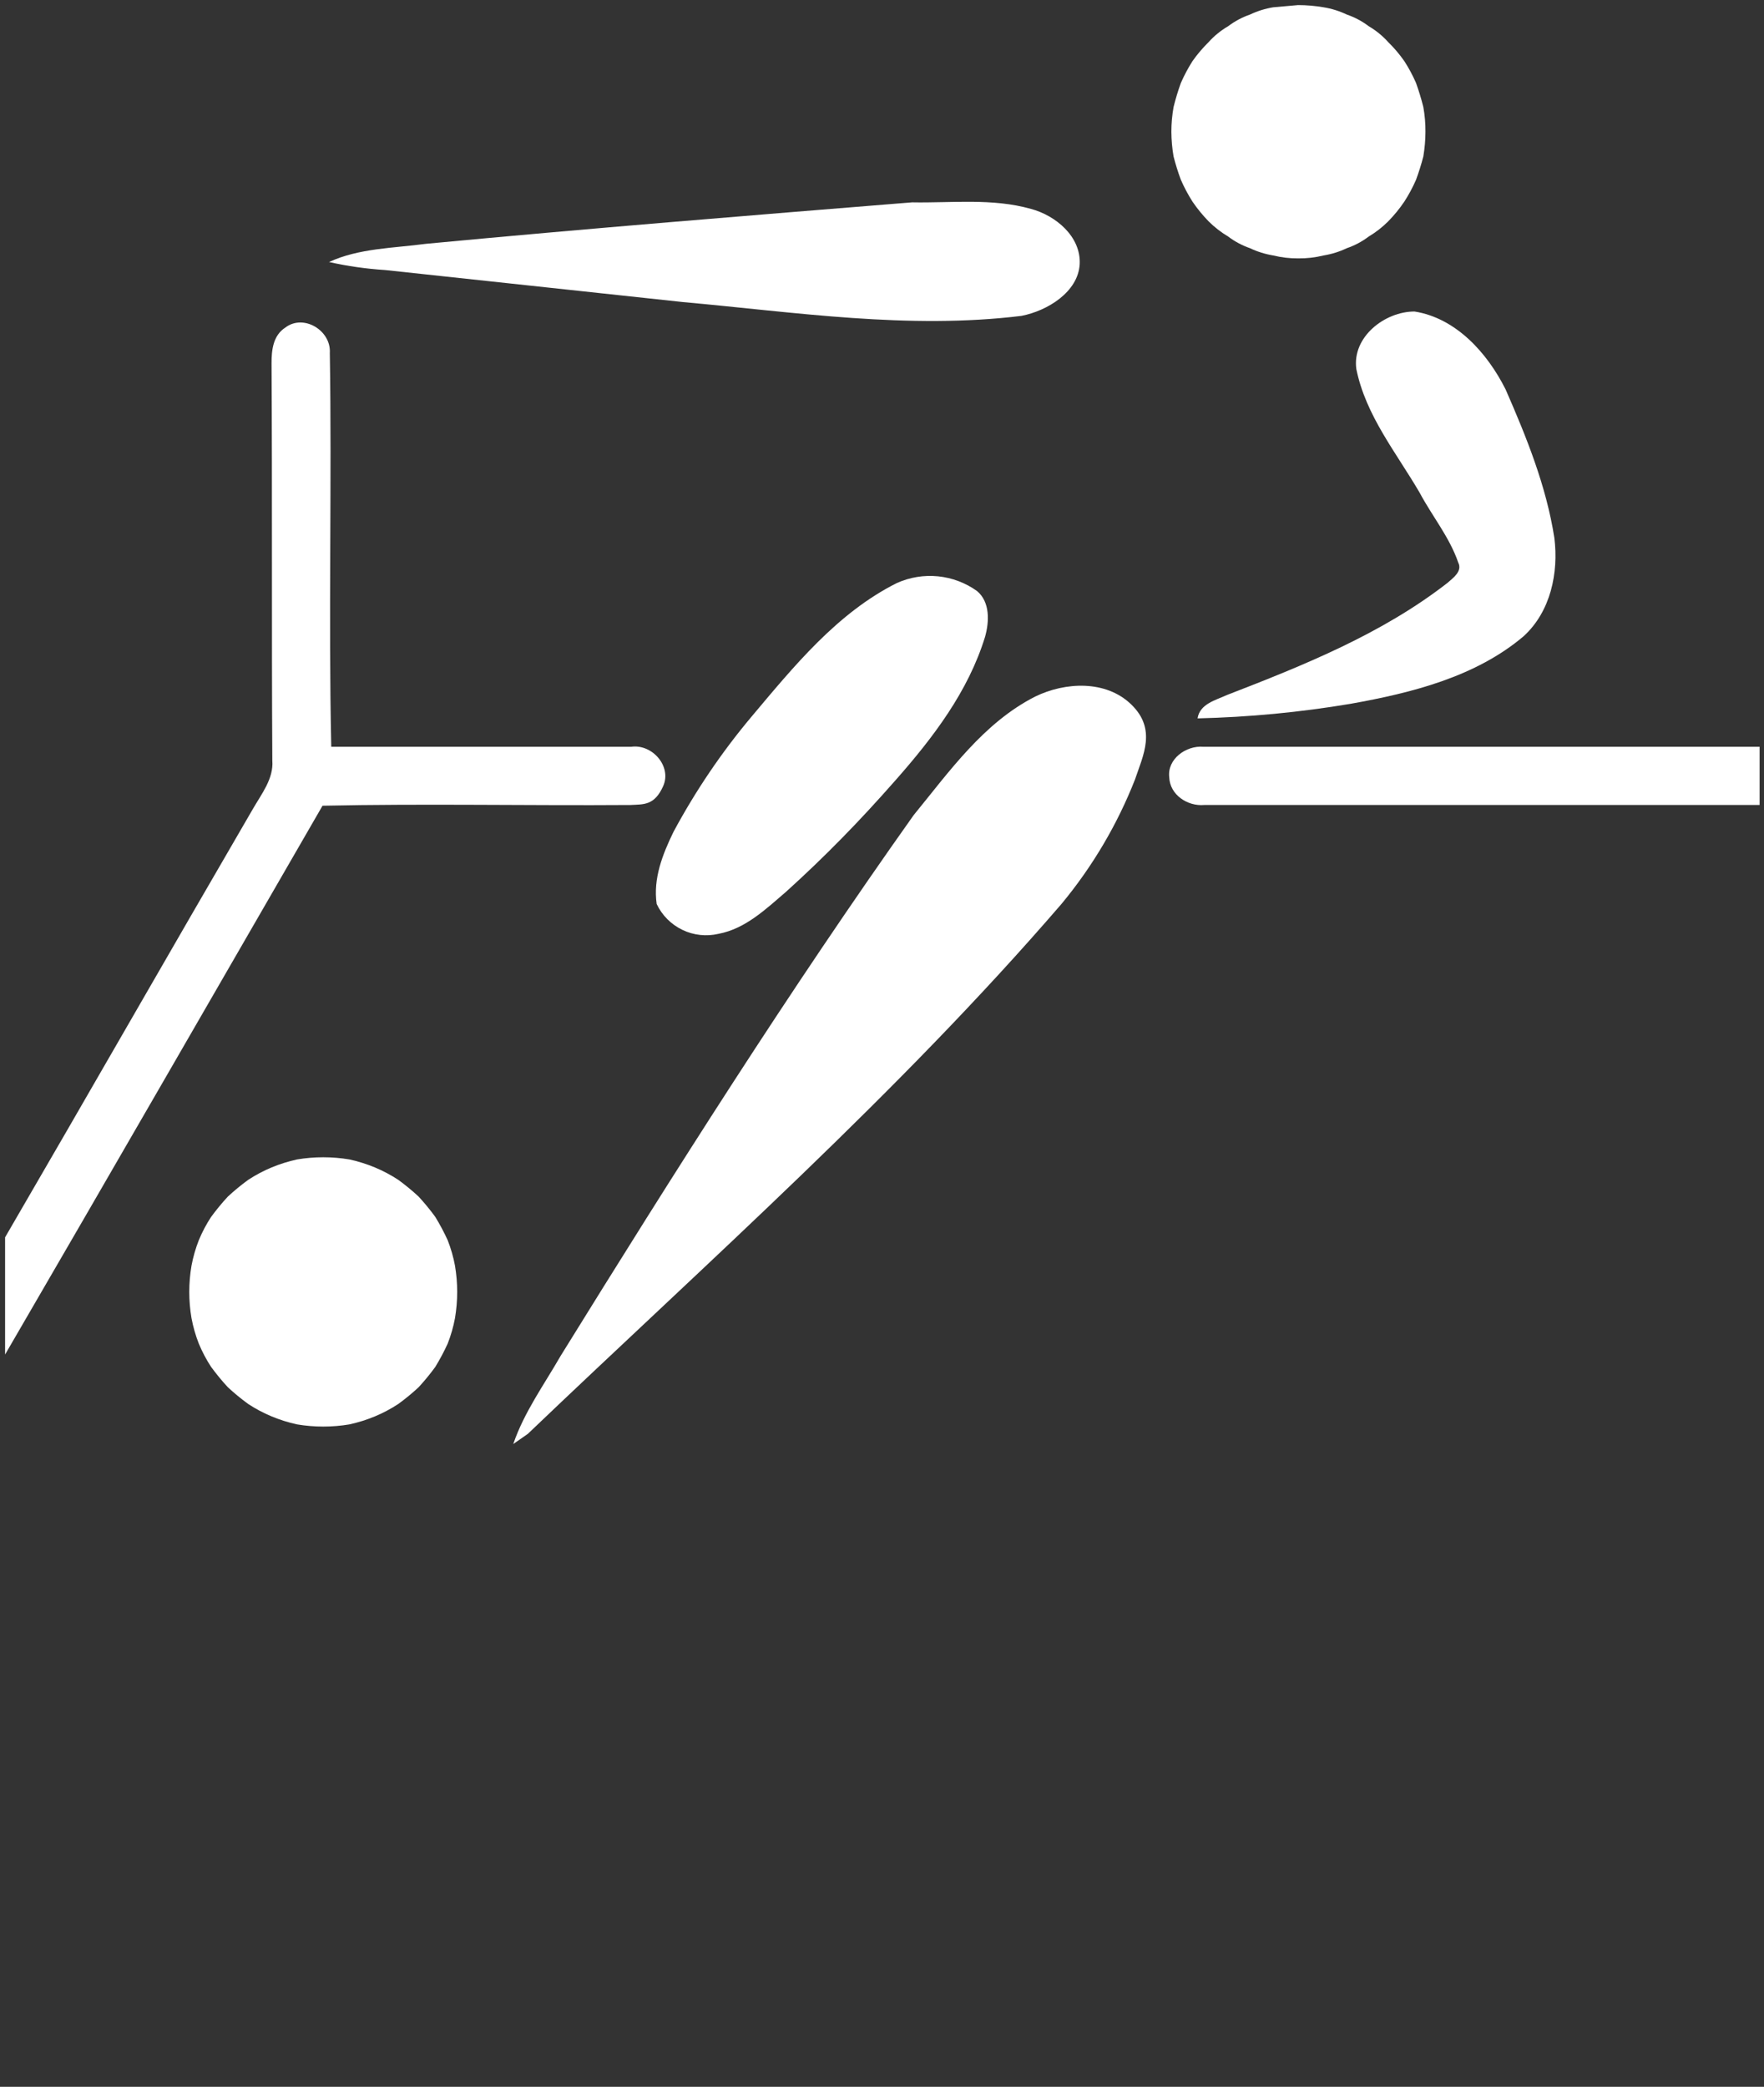 <svg width="208" height="246" viewBox="0 0 208 246" fill="none" xmlns="http://www.w3.org/2000/svg">
<rect x="0" y="0" width="208" height="246" fill="#333333" stroke="none"/>
<mask id="mask0_3_149" style="mask-type:luminance" maskUnits="userSpaceOnUse" x="0" y="0" width="208" height="171">
<path d="M208 0H0V171H208V0Z" fill="white"/>
</mask>
<g mask="url(#mask0_3_149)">
<path d="M53.91 152.296C53.91 153.33 53.82 154.364 53.65 155.384C53.46 156.409 53.17 157.414 52.79 158.387C52.36 159.329 51.87 160.246 51.33 161.133C50.72 161.971 50.06 162.774 49.36 163.535C48.6 164.239 47.8 164.898 46.96 165.509C46.09 166.079 45.17 166.567 44.21 166.967C43.24 167.372 42.23 167.687 41.21 167.911C39.16 168.255 37.07 168.255 35.02 167.911C34 167.687 32.99 167.372 32.02 166.967C31.06 166.567 30.14 166.079 29.27 165.509C28.43 164.898 27.63 164.239 26.87 163.535C26.16 162.774 25.51 161.971 24.89 161.133C24.32 160.265 23.84 159.346 23.44 158.387C23.06 157.414 22.77 156.409 22.58 155.384C22.23 153.34 22.23 151.252 22.58 149.207C22.77 148.182 23.06 147.177 23.44 146.204C23.84 145.245 24.32 144.326 24.89 143.458C25.51 142.62 26.16 141.817 26.87 141.056C27.63 140.352 28.43 139.693 29.27 139.082C30.14 138.512 31.06 138.024 32.02 137.624C32.99 137.22 34 136.904 35.02 136.68C37.07 136.336 39.16 136.336 41.21 136.68C42.23 136.904 43.24 137.22 44.21 137.624C45.17 138.024 46.09 138.512 46.96 139.082C47.8 139.693 48.6 140.352 49.36 141.056C50.06 141.817 50.72 142.62 51.33 143.458C51.87 144.345 52.36 145.262 52.79 146.204C53.17 147.177 53.46 148.182 53.65 149.207C53.82 150.227 53.91 151.261 53.91 152.296Z" fill="white"/>
<path d="M168.08 15.53C168.08 16.508 167.99 17.483 167.83 18.447C167.59 19.378 167.3 20.294 166.97 21.193C166.58 22.086 166.12 22.947 165.59 23.767C165.03 24.593 164.4 25.368 163.7 26.083C163.01 26.777 162.23 27.382 161.39 27.885C160.61 28.476 159.74 28.939 158.81 29.258C157.94 29.672 157.02 29.961 156.06 30.116C155.08 30.357 154.07 30.473 153.06 30.459C152.08 30.467 151.1 30.352 150.14 30.116C149.19 29.961 148.26 29.672 147.39 29.258C146.47 28.939 145.6 28.476 144.82 27.885C143.97 27.382 143.2 26.777 142.5 26.083C141.81 25.368 141.17 24.593 140.61 23.767C140.09 22.947 139.63 22.086 139.24 21.193C138.9 20.294 138.62 19.378 138.38 18.447C138.21 17.483 138.13 16.508 138.12 15.53C138.12 14.552 138.21 13.575 138.38 12.613C138.62 11.654 138.9 10.709 139.24 9.781C139.63 8.888 140.09 8.027 140.61 7.207C141.17 6.408 141.81 5.661 142.5 4.976C143.17 4.231 143.95 3.594 144.82 3.089C145.6 2.498 146.47 2.035 147.39 1.716C148.26 1.302 149.19 1.013 150.14 0.858L153.06 0.601C154.07 0.601 155.07 0.687 156.06 0.858C157.02 1.013 157.94 1.302 158.81 1.716C159.74 2.035 160.61 2.498 161.39 3.089C162.25 3.594 163.03 4.231 163.7 4.976C164.4 5.661 165.03 6.408 165.59 7.207C166.12 8.027 166.58 8.888 166.97 9.781C167.3 10.709 167.59 11.654 167.83 12.613C168 13.575 168.09 14.552 168.08 15.53Z" fill="white"/>
<path d="M50.22 28.743C69.28 26.941 88.42 25.397 107.56 23.852C112.2 23.938 117.01 23.338 121.56 24.625C124.47 25.397 127.48 27.885 127.31 31.145C127.13 34.406 123.53 36.637 120.44 37.237C107.13 38.867 93.83 36.808 80.52 35.607L45.41 31.832C43.19 31.692 40.98 31.377 38.8 30.888C42.32 29.258 46.36 29.258 50.22 28.743Z" fill="white"/>
<path d="M159.93 43.501C159.41 39.725 163.28 36.722 166.79 36.722C171.69 37.495 175.38 41.613 177.53 45.903C180.01 51.566 182.33 57.314 183.28 63.406C183.79 67.525 182.85 72.072 179.67 74.989C174.01 79.794 166.45 81.682 159.24 82.969C153.28 83.969 147.26 84.543 141.21 84.685C141.47 82.969 143.36 82.54 144.65 81.939C153.75 78.421 162.93 74.732 170.66 68.726C171.34 68.125 172.46 67.353 171.95 66.324C170.92 63.321 168.86 60.832 167.4 58.087C164.65 53.368 161.04 48.992 159.93 43.501Z" fill="white"/>
<path d="M105.76 68.726C107.28 68.045 108.95 67.774 110.61 67.939C112.26 68.105 113.85 68.702 115.2 69.67C116.75 70.957 116.66 73.273 116.15 75.075C114.17 81.51 110.05 86.916 105.67 91.892C101.3 96.868 97.26 100.987 92.71 105.105C90.31 107.165 87.9 109.481 84.73 110.082C83.29 110.419 81.78 110.254 80.46 109.614C79.13 108.973 78.06 107.897 77.43 106.564C77 103.561 78.12 100.729 79.41 98.07C82 93.249 85.07 88.707 88.59 84.513C93.57 78.593 98.72 72.244 105.76 68.726Z" fill="white"/>
<path d="M33.65 38.61C35.8 36.98 39.06 38.953 38.89 41.613C39.14 57.057 38.72 72.501 39.06 88.031H74.43C76.92 87.688 79.23 90.348 78.2 92.664C77.17 94.981 75.89 94.809 74.34 94.895C62.24 94.981 50.13 94.724 38.03 94.981C25.58 116.517 13.13 138.139 0.6 159.674V145.861C10.39 129.044 20 112.227 29.79 95.41C30.82 93.608 32.28 91.806 32.11 89.661C32.02 74.046 32.11 58.43 32.02 42.814C32.02 41.27 32.19 39.554 33.65 38.61Z" fill="white"/>
<path d="M137.87 91.635C137.61 89.49 139.84 87.86 141.9 88.031H207.48V94.895H141.99C140.01 95.067 137.95 93.694 137.87 91.635Z" fill="white"/>
<path d="M122.07 82.111C125.59 80.395 130.4 80.137 133.4 83.055C136.41 85.972 134.78 89.061 133.83 91.892C131.74 97.212 128.81 102.165 125.16 106.564C105.85 128.958 83.61 148.606 62.24 169.027L60.52 170.228C61.81 166.453 64.13 163.278 66.1 159.846C79.49 138.224 93.05 116.774 107.73 96.096C111.94 90.948 115.98 85.2 122.07 82.111Z" fill="white"/>
</g>
</svg>

